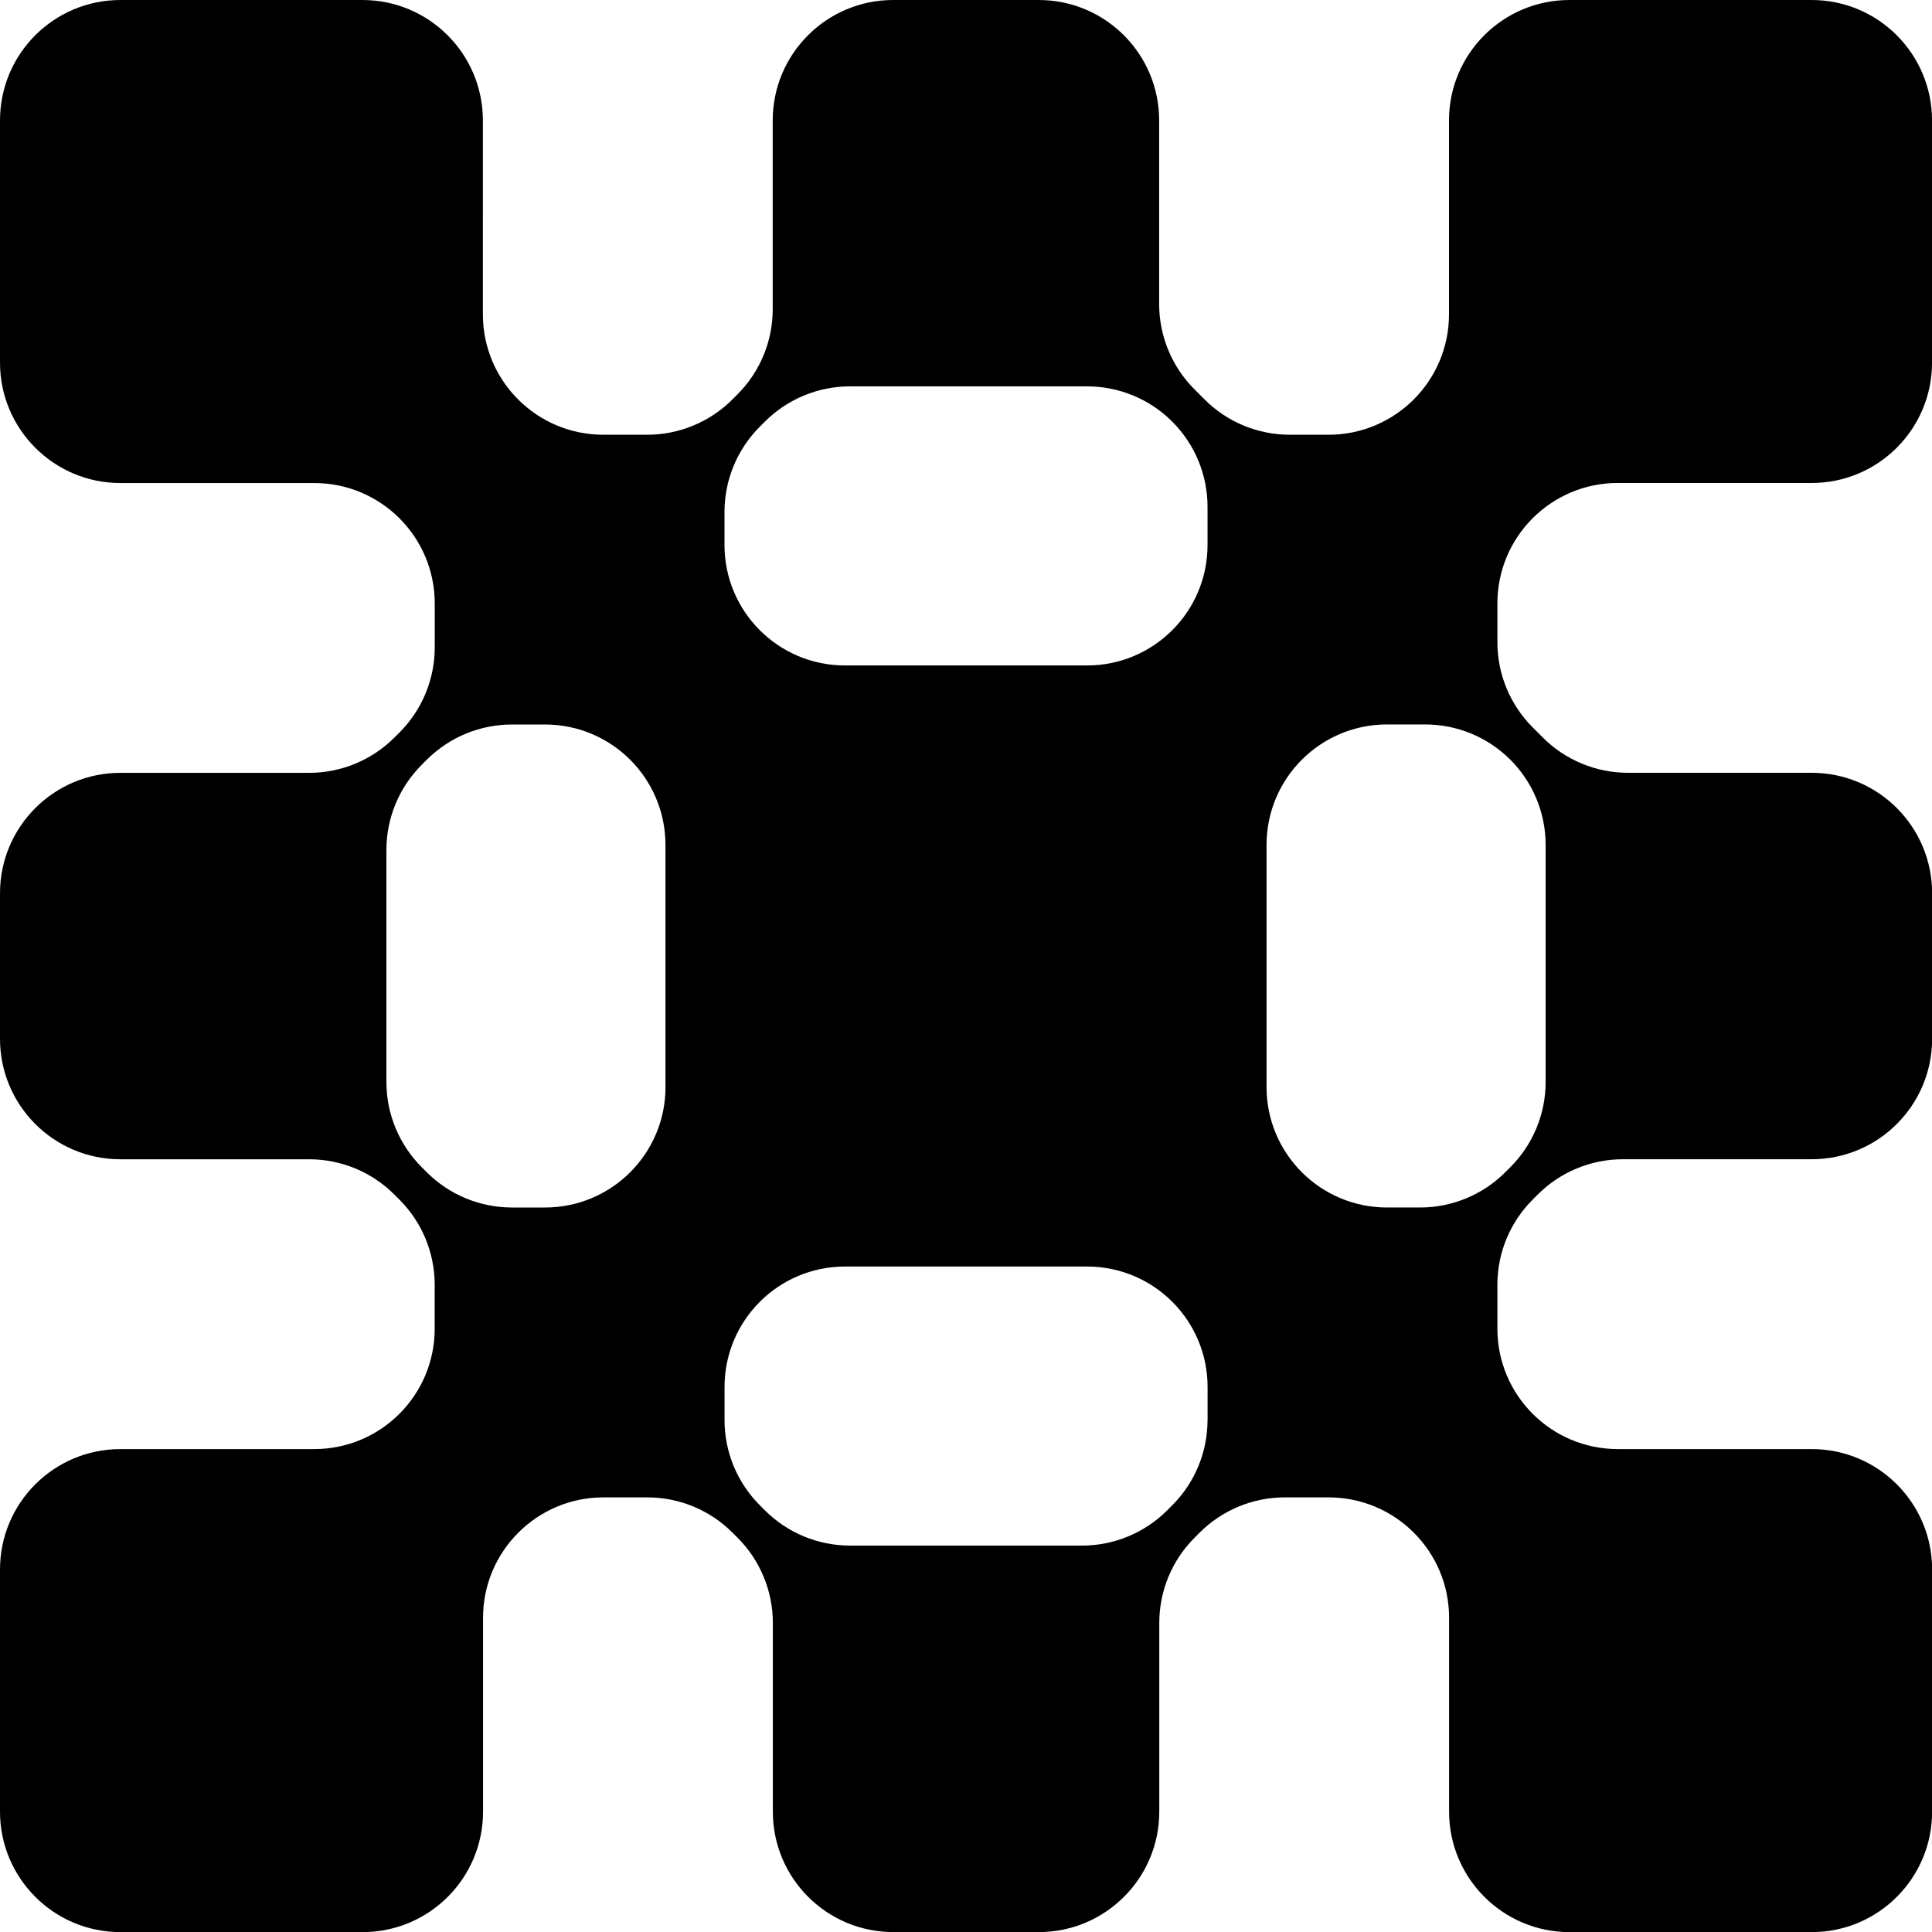<?xml version="1.0" encoding="UTF-8"?><svg id="Layer_1" xmlns="http://www.w3.org/2000/svg" viewBox="0 0 50 50"><path d="m41.867,12.5h5.017c1.721,0,3.117-1.395,3.117-3.117V3.117c0-1.721-1.395-3.117-3.117-3.117h-6.267c-1.721,0-3.117,1.395-3.117,3.117v5.017c0,1.721-1.395,3.117-3.117,3.117h-1.004c-.827,0-1.619-.328-2.204-.913l-.263-.263c-.584-.584-.913-1.377-.913-2.204V3.117c0-1.721-1.395-3.117-3.117-3.117h-3.767c-1.721,0-3.117,1.395-3.117,3.117v4.886c0,.827-.328,1.619-.913,2.204l-.131.131c-.584.584-1.377.913-2.204.913h-1.136c-1.721,0-3.117-1.395-3.117-3.117V3.117c0-1.721-1.395-3.117-3.117-3.117H3.117C1.395,0,0,1.395,0,3.117v6.267c0,1.721,1.395,3.117,3.117,3.117h5.017c1.721,0,3.117,1.395,3.117,3.117v1.135c0,.827-.328,1.619-.913,2.204l-.131.131c-.584.584-1.377.913-2.204.913H3.117c-1.721,0-3.117,1.395-3.117,3.117v3.767c0,1.721,1.395,3.117,3.117,3.117h4.885c.827,0,1.619.328,2.204.913l.131.131c.584.584.913,1.377.913,2.204v1.135c0,1.721-1.395,3.117-3.117,3.117H3.117c-1.721,0-3.117,1.395-3.117,3.117v6.267c0,1.721,1.395,3.117,3.117,3.117h6.267c1.721,0,3.117-1.395,3.117-3.117v-5.017c0-1.721,1.395-3.117,3.117-3.117h1.135c.827,0,1.619.328,2.204.913l.131.131c.584.584.913,1.377.913,2.204v4.885c0,1.721,1.395,3.117,3.117,3.117h3.767c1.721,0,3.117-1.395,3.117-3.117v-4.885c0-.827.328-1.619.913-2.204l.131-.131c.584-.584,1.377-.913,2.204-.913h1.135c1.721,0,3.117,1.395,3.117,3.117v5.017c0,1.721,1.395,3.117,3.117,3.117h6.267c1.721,0,3.117-1.395,3.117-3.117v-6.267c0-1.721-1.395-3.117-3.117-3.117h-5.017c-1.721,0-3.117-1.395-3.117-3.117v-1.135c0-.827.328-1.619.913-2.204l.132-.132c.584-.584,1.377-.913,2.204-.913h4.885c1.721,0,3.117-1.395,3.117-3.117v-3.767c0-1.721-1.395-3.117-3.117-3.117h-4.754c-.827,0-1.619-.328-2.204-.913l-.263-.263c-.584-.584-.913-1.377-.913-2.204v-1.004c0-1.721,1.395-3.117,3.117-3.117Zm-24.644,15.633c0,1.721-1.395,3.117-3.117,3.117h-.858c-.827,0-1.619-.328-2.204-.913l-.131-.131c-.584-.584-.913-1.377-.913-2.204v-6.004c0-.827.328-1.619.913-2.204l.131-.131c.584-.584,1.377-.913,2.204-.913h.857c1.721,0,3.117,1.395,3.117,3.117v6.267Zm14.028,8.619c0,.827-.328,1.619-.913,2.204l-.131.131c-.584.584-1.377.913-2.204.913h-6.004c-.827,0-1.619-.328-2.204-.913l-.131-.131c-.584-.584-.913-1.377-.913-2.204v-.857c0-1.721,1.395-3.117,3.117-3.117h6.267c1.721,0,3.117,1.395,3.117,3.117v.858Zm0-22.647c0,1.721-1.395,3.117-3.117,3.117h-6.267c-1.721,0-3.117-1.395-3.117-3.117v-.857c0-.827.328-1.619.913-2.204l.132-.132c.584-.584,1.377-.913,2.204-.913h6.135c.827,0,1.619.328,2.204.913s.913,1.377.913,2.204v.989Zm7.837,5.557c.584.584.913,1.377.913,2.204v6.136c0,.827-.328,1.619-.913,2.204l-.131.131c-.584.584-1.377.913-2.204.913h-.858c-1.721,0-3.117-1.395-3.117-3.117v-6.267c0-1.721,1.395-3.117,3.117-3.117h.989c.827,0,1.619.328,2.204.913Z"/></svg>